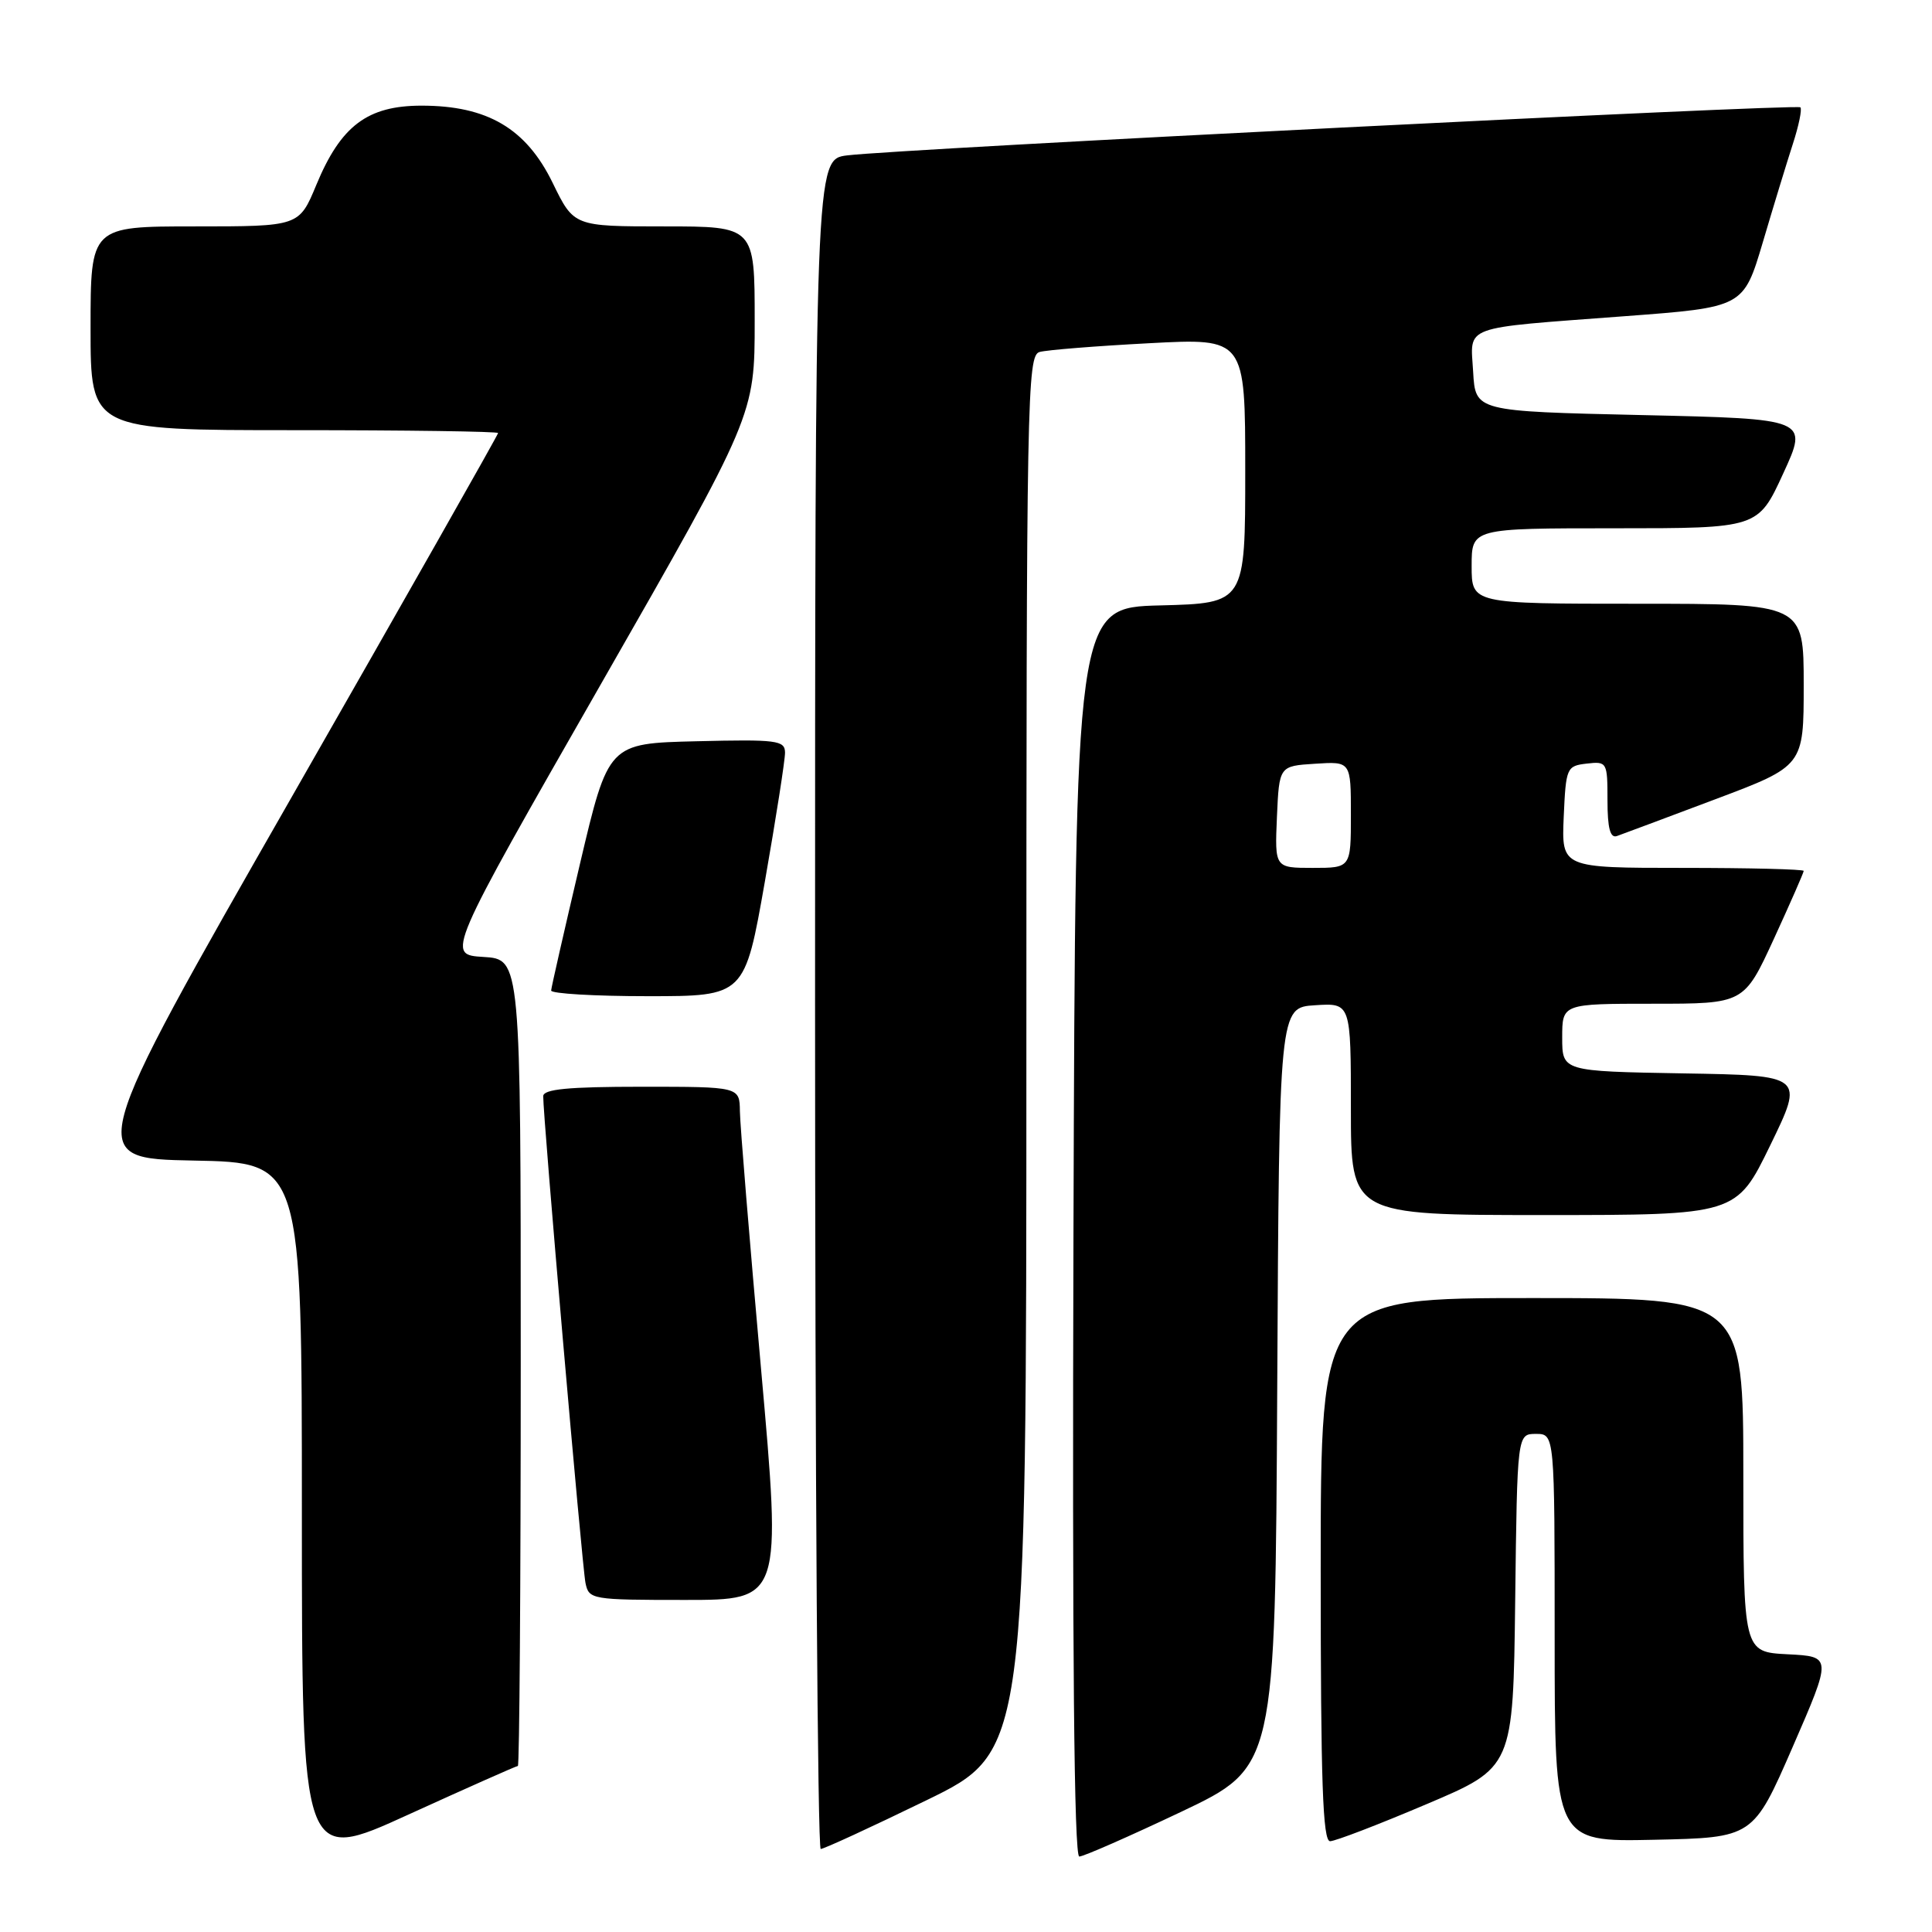 <?xml version="1.0" encoding="UTF-8" standalone="no"?>
<!DOCTYPE svg PUBLIC "-//W3C//DTD SVG 1.1//EN" "http://www.w3.org/Graphics/SVG/1.1/DTD/svg11.dtd" >
<svg xmlns="http://www.w3.org/2000/svg" xmlns:xlink="http://www.w3.org/1999/xlink" version="1.1" viewBox="0 0 256 256">
 <g >
 <path fill="currentColor"
d=" M 68.62 234.00 C 68.83 234.00 69.00 209.95 69.00 180.55 C 69.00 127.10 69.00 127.10 64.06 126.80 C 59.12 126.50 59.12 126.50 79.56 90.76 C 100.00 55.03 100.00 55.03 100.00 42.51 C 100.00 30.00 100.00 30.00 88.02 30.00 C 76.04 30.00 76.04 30.00 73.24 24.25 C 69.72 17.02 64.59 14.00 55.86 14.00 C 48.69 14.00 45.16 16.66 41.91 24.51 C 39.63 30.00 39.63 30.00 25.82 30.00 C 12.00 30.00 12.00 30.00 12.00 43.50 C 12.00 57.00 12.00 57.00 39.00 57.00 C 53.85 57.00 66.00 57.17 66.00 57.38 C 66.00 57.60 53.69 79.31 38.64 105.63 C 11.27 153.50 11.27 153.50 25.64 153.78 C 40.00 154.05 40.00 154.05 40.00 200.47 C 40.00 246.89 40.00 246.89 54.12 240.44 C 61.89 236.90 68.42 234.00 68.62 234.00 Z  M 156.50 240.08 C 168.98 234.15 168.98 234.15 169.24 183.83 C 169.50 133.50 169.50 133.50 174.25 133.20 C 179.00 132.89 179.00 132.89 179.00 146.95 C 179.00 161.00 179.00 161.00 204.53 161.00 C 230.07 161.00 230.07 161.00 234.57 151.75 C 239.07 142.50 239.07 142.50 223.04 142.23 C 207.00 141.95 207.00 141.95 207.00 137.48 C 207.00 133.00 207.00 133.00 219.05 133.00 C 231.09 133.00 231.09 133.00 235.05 124.40 C 237.22 119.67 239.00 115.62 239.00 115.40 C 239.00 115.18 231.78 115.00 222.95 115.00 C 206.91 115.00 206.91 115.00 207.20 108.25 C 207.49 101.71 207.59 101.49 210.25 101.18 C 212.94 100.87 213.00 100.99 213.00 106.04 C 213.00 109.74 213.36 111.09 214.25 110.78 C 214.94 110.54 220.79 108.35 227.25 105.92 C 239.00 101.50 239.00 101.50 239.00 90.75 C 239.00 80.00 239.00 80.00 217.00 80.00 C 195.00 80.00 195.00 80.00 195.00 75.00 C 195.00 70.00 195.00 70.00 213.98 70.00 C 232.95 70.00 232.95 70.00 236.28 62.75 C 239.62 55.50 239.62 55.50 217.56 55.00 C 195.50 54.50 195.50 54.50 195.20 49.28 C 194.84 43.01 193.38 43.55 215.26 41.90 C 231.02 40.72 231.02 40.72 233.58 32.11 C 234.98 27.37 236.77 21.51 237.56 19.08 C 238.35 16.65 238.80 14.46 238.56 14.22 C 238.07 13.74 119.01 19.74 112.25 20.59 C 108.00 21.12 108.00 21.12 108.00 133.06 C 108.00 194.63 108.34 245.00 108.75 245.00 C 109.16 245.00 115.46 242.10 122.75 238.55 C 136.00 232.10 136.00 232.10 136.00 139.62 C 136.00 52.39 136.10 47.11 137.75 46.64 C 138.71 46.37 145.24 45.85 152.25 45.48 C 165.00 44.80 165.00 44.80 165.00 62.37 C 165.00 79.93 165.00 79.93 153.75 80.22 C 142.50 80.50 142.50 80.50 142.24 163.25 C 142.07 218.93 142.32 246.00 143.01 246.00 C 143.57 246.00 149.64 243.33 156.50 240.08 Z  M 189.00 239.07 C 200.50 234.20 200.50 234.20 200.77 212.10 C 201.04 190.00 201.04 190.00 203.52 190.00 C 206.00 190.00 206.00 190.00 206.00 217.03 C 206.00 244.06 206.00 244.06 219.15 243.78 C 232.30 243.50 232.30 243.50 237.53 231.50 C 242.75 219.50 242.75 219.50 236.88 219.20 C 231.00 218.90 231.00 218.90 231.00 195.45 C 231.00 172.00 231.00 172.00 203.00 172.00 C 175.00 172.00 175.00 172.00 175.00 208.00 C 175.00 236.15 175.27 243.99 176.25 243.97 C 176.94 243.96 182.68 241.76 189.00 239.07 Z  M 100.83 181.25 C 99.32 164.34 98.06 149.04 98.04 147.25 C 98.00 144.00 98.00 144.00 85.00 144.00 C 75.28 144.00 71.99 144.32 71.98 145.25 C 71.93 147.71 77.13 207.55 77.58 209.75 C 78.03 211.94 78.37 212.00 90.80 212.00 C 103.57 212.00 103.57 212.00 100.83 181.25 Z  M 101.36 116.75 C 102.83 108.36 104.03 100.70 104.02 99.72 C 104.00 98.10 102.96 97.96 92.30 98.22 C 80.61 98.50 80.61 98.50 76.84 114.50 C 74.77 123.30 73.05 130.84 73.03 131.25 C 73.02 131.66 78.78 132.00 85.84 132.00 C 98.68 132.00 98.68 132.00 101.36 116.75 Z  M 169.20 108.25 C 169.50 101.50 169.50 101.50 174.25 101.20 C 179.00 100.89 179.00 100.89 179.00 107.95 C 179.00 115.00 179.00 115.00 173.95 115.00 C 168.91 115.00 168.91 115.00 169.20 108.25 Z "/>
</g>
</svg>